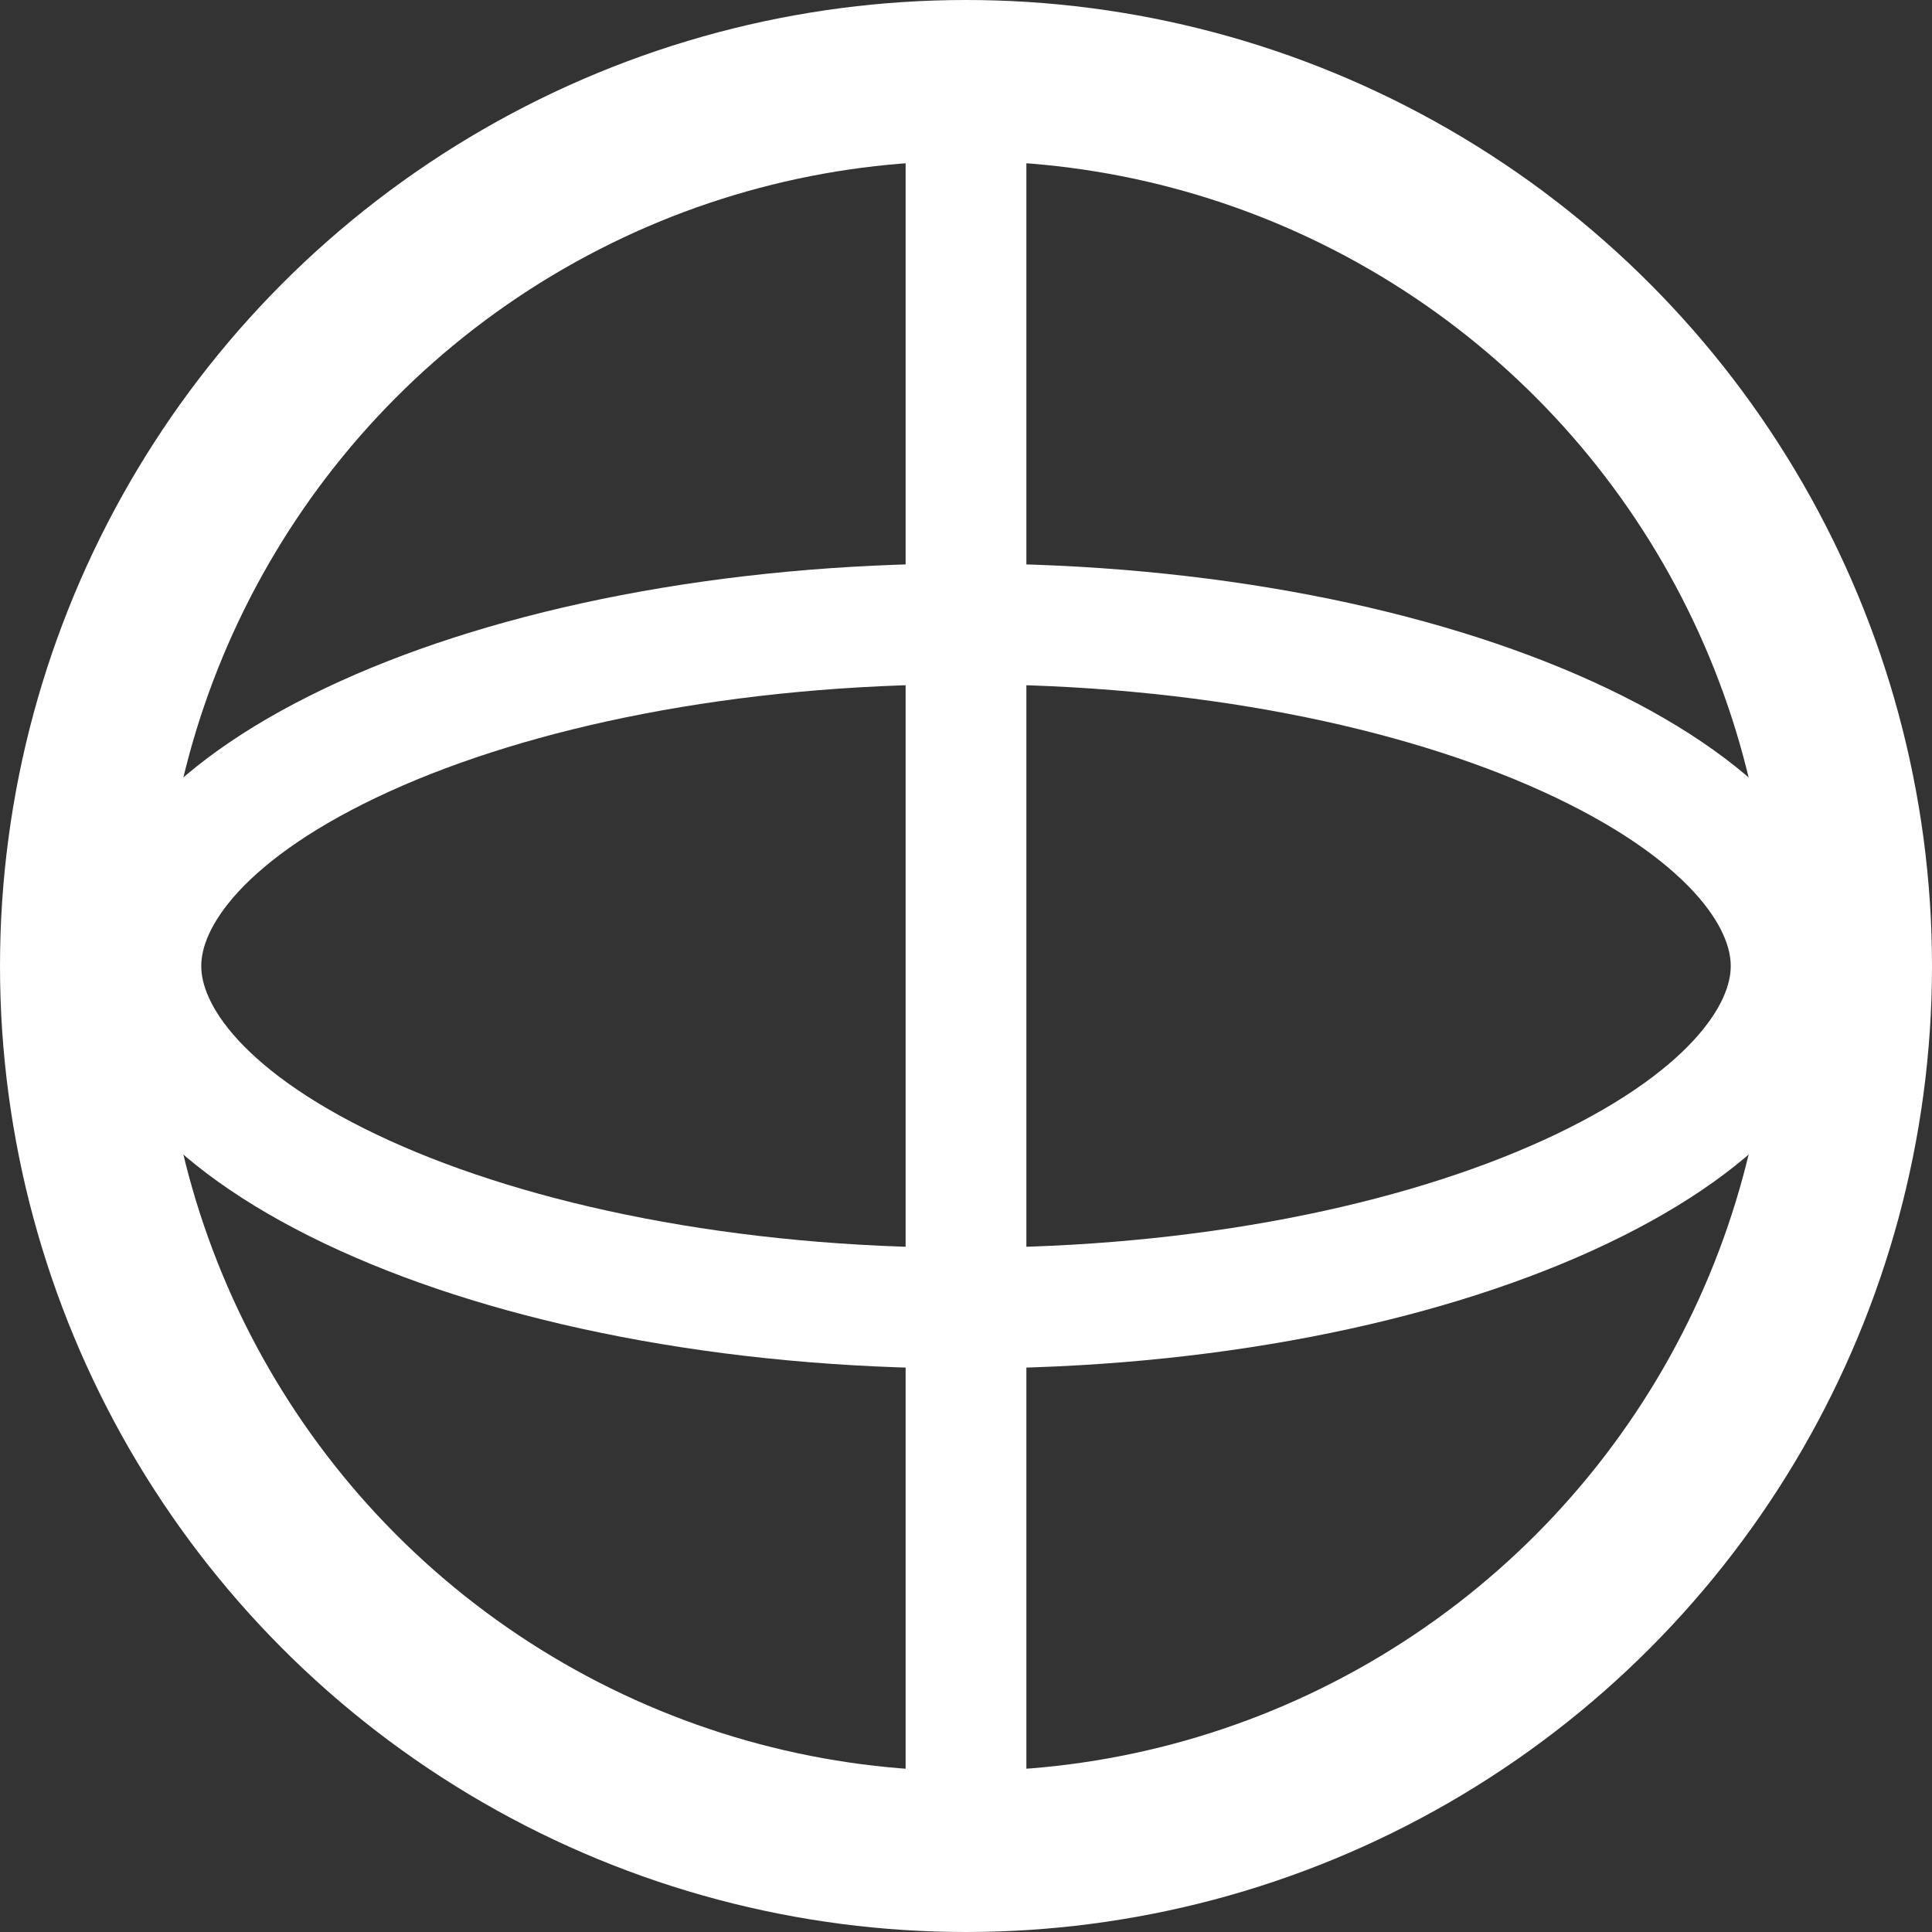 <svg width="24" height="24" viewBox="0 0 24 24" fill="none" xmlns="http://www.w3.org/2000/svg">
<rect x="0" y="0" width="24" height="24" fill="#333333" stroke="none"/>
<circle cx="12" cy="12" r="11" stroke="white" stroke-width="2"/>
<path d="M12 16.25C9.044 16.25 6.405 15.704 4.532 14.853C2.592 13.971 1.75 12.906 1.75 12C1.75 11.094 2.592 10.029 4.532 9.147C6.405 8.296 9.044 7.75 12 7.75C14.956 7.75 17.595 8.296 19.468 9.147C21.408 10.029 22.25 11.094 22.25 12C22.25 12.906 21.408 13.971 19.468 14.853C17.595 15.704 14.956 16.25 12 16.25Z" stroke="white" stroke-width="1.5"/>
<rect x="12.75" y="1" width="22" height="1.5" transform="rotate(90 12.75 1)" fill="white"/>
</svg>
